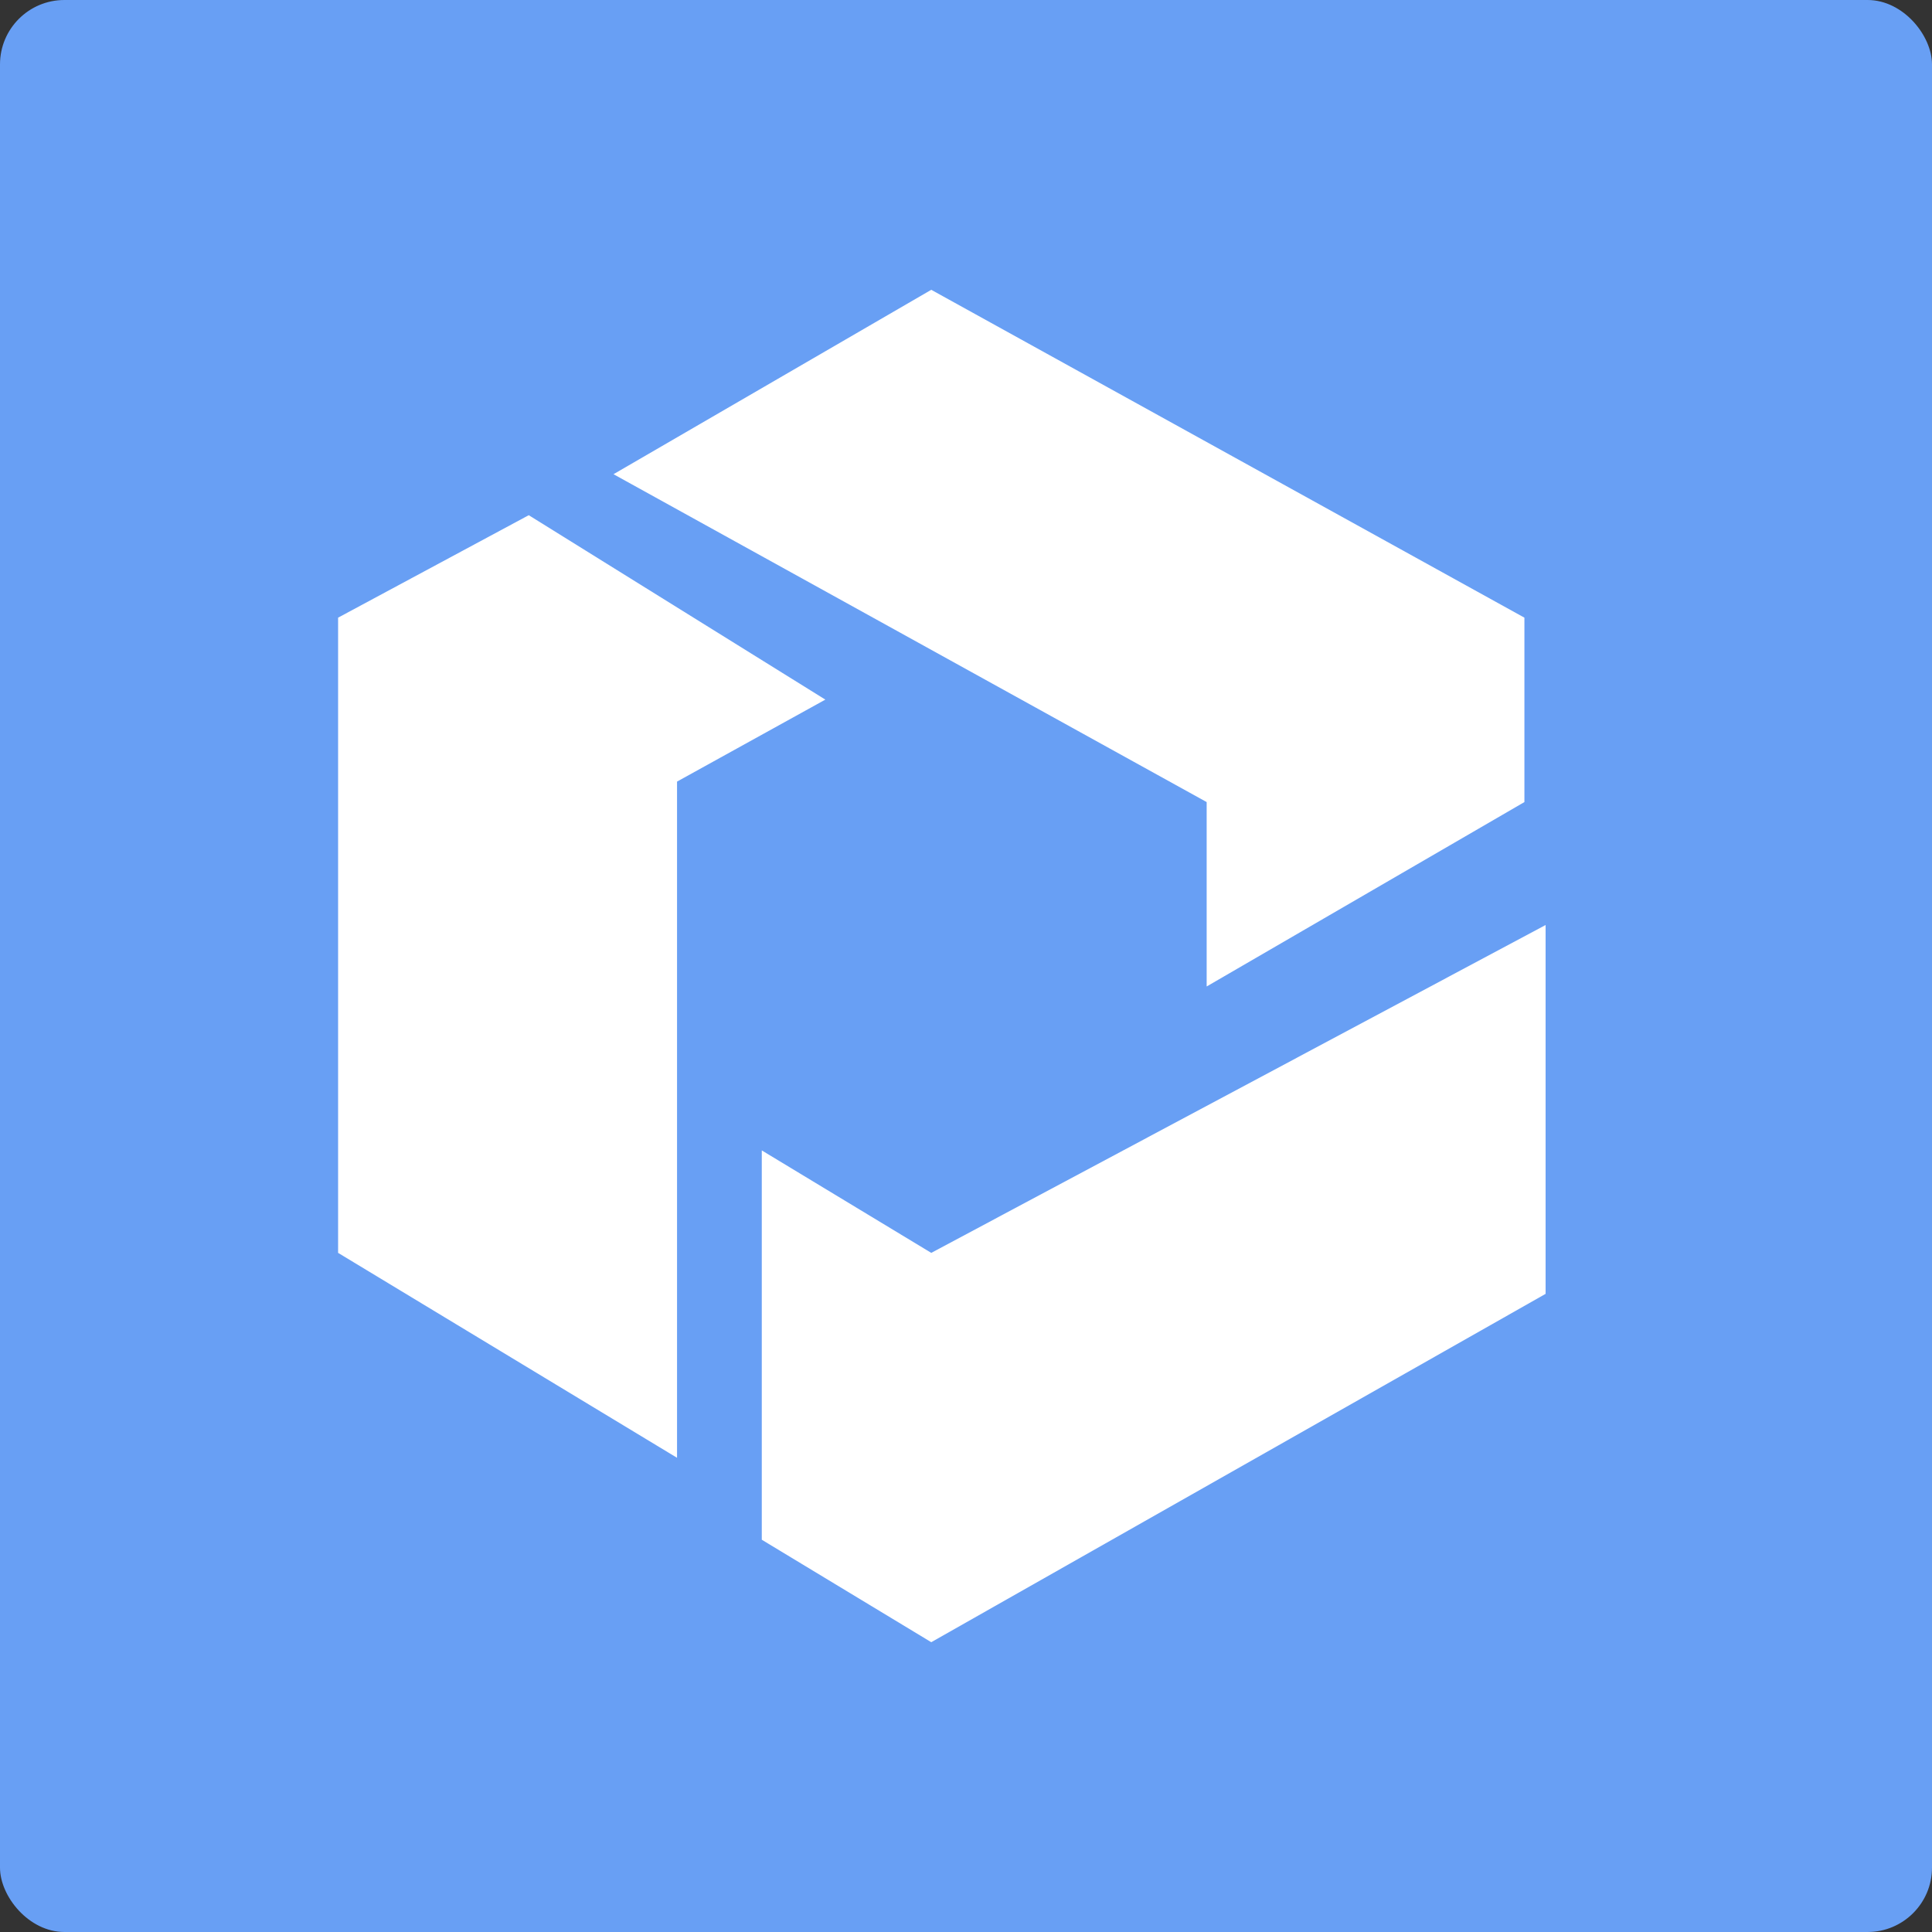 <svg width="60" height="60" viewBox="0 0 60 60" fill="none" xmlns="http://www.w3.org/2000/svg">
<rect x="0" y="0" width="60" height="60" fill="#333333" stroke="none"/>
<rect width="60" height="60" rx="2" fill="#689FF4"/>
<path d="M25.632 21.727L16.421 16L10.5 19.182V38.909L21.026 45.273V24.273L25.632 21.727Z" fill="white"/>
<path d="M23.658 47.818V35.727L28.921 38.909L48 28.727V40.182L28.921 51L23.658 47.818Z" fill="white"/>
<path d="M37.474 24.909V30.636L47.342 24.909V19.182L28.921 9L19.053 14.727L37.474 24.909Z" fill="white"/>
</svg>

